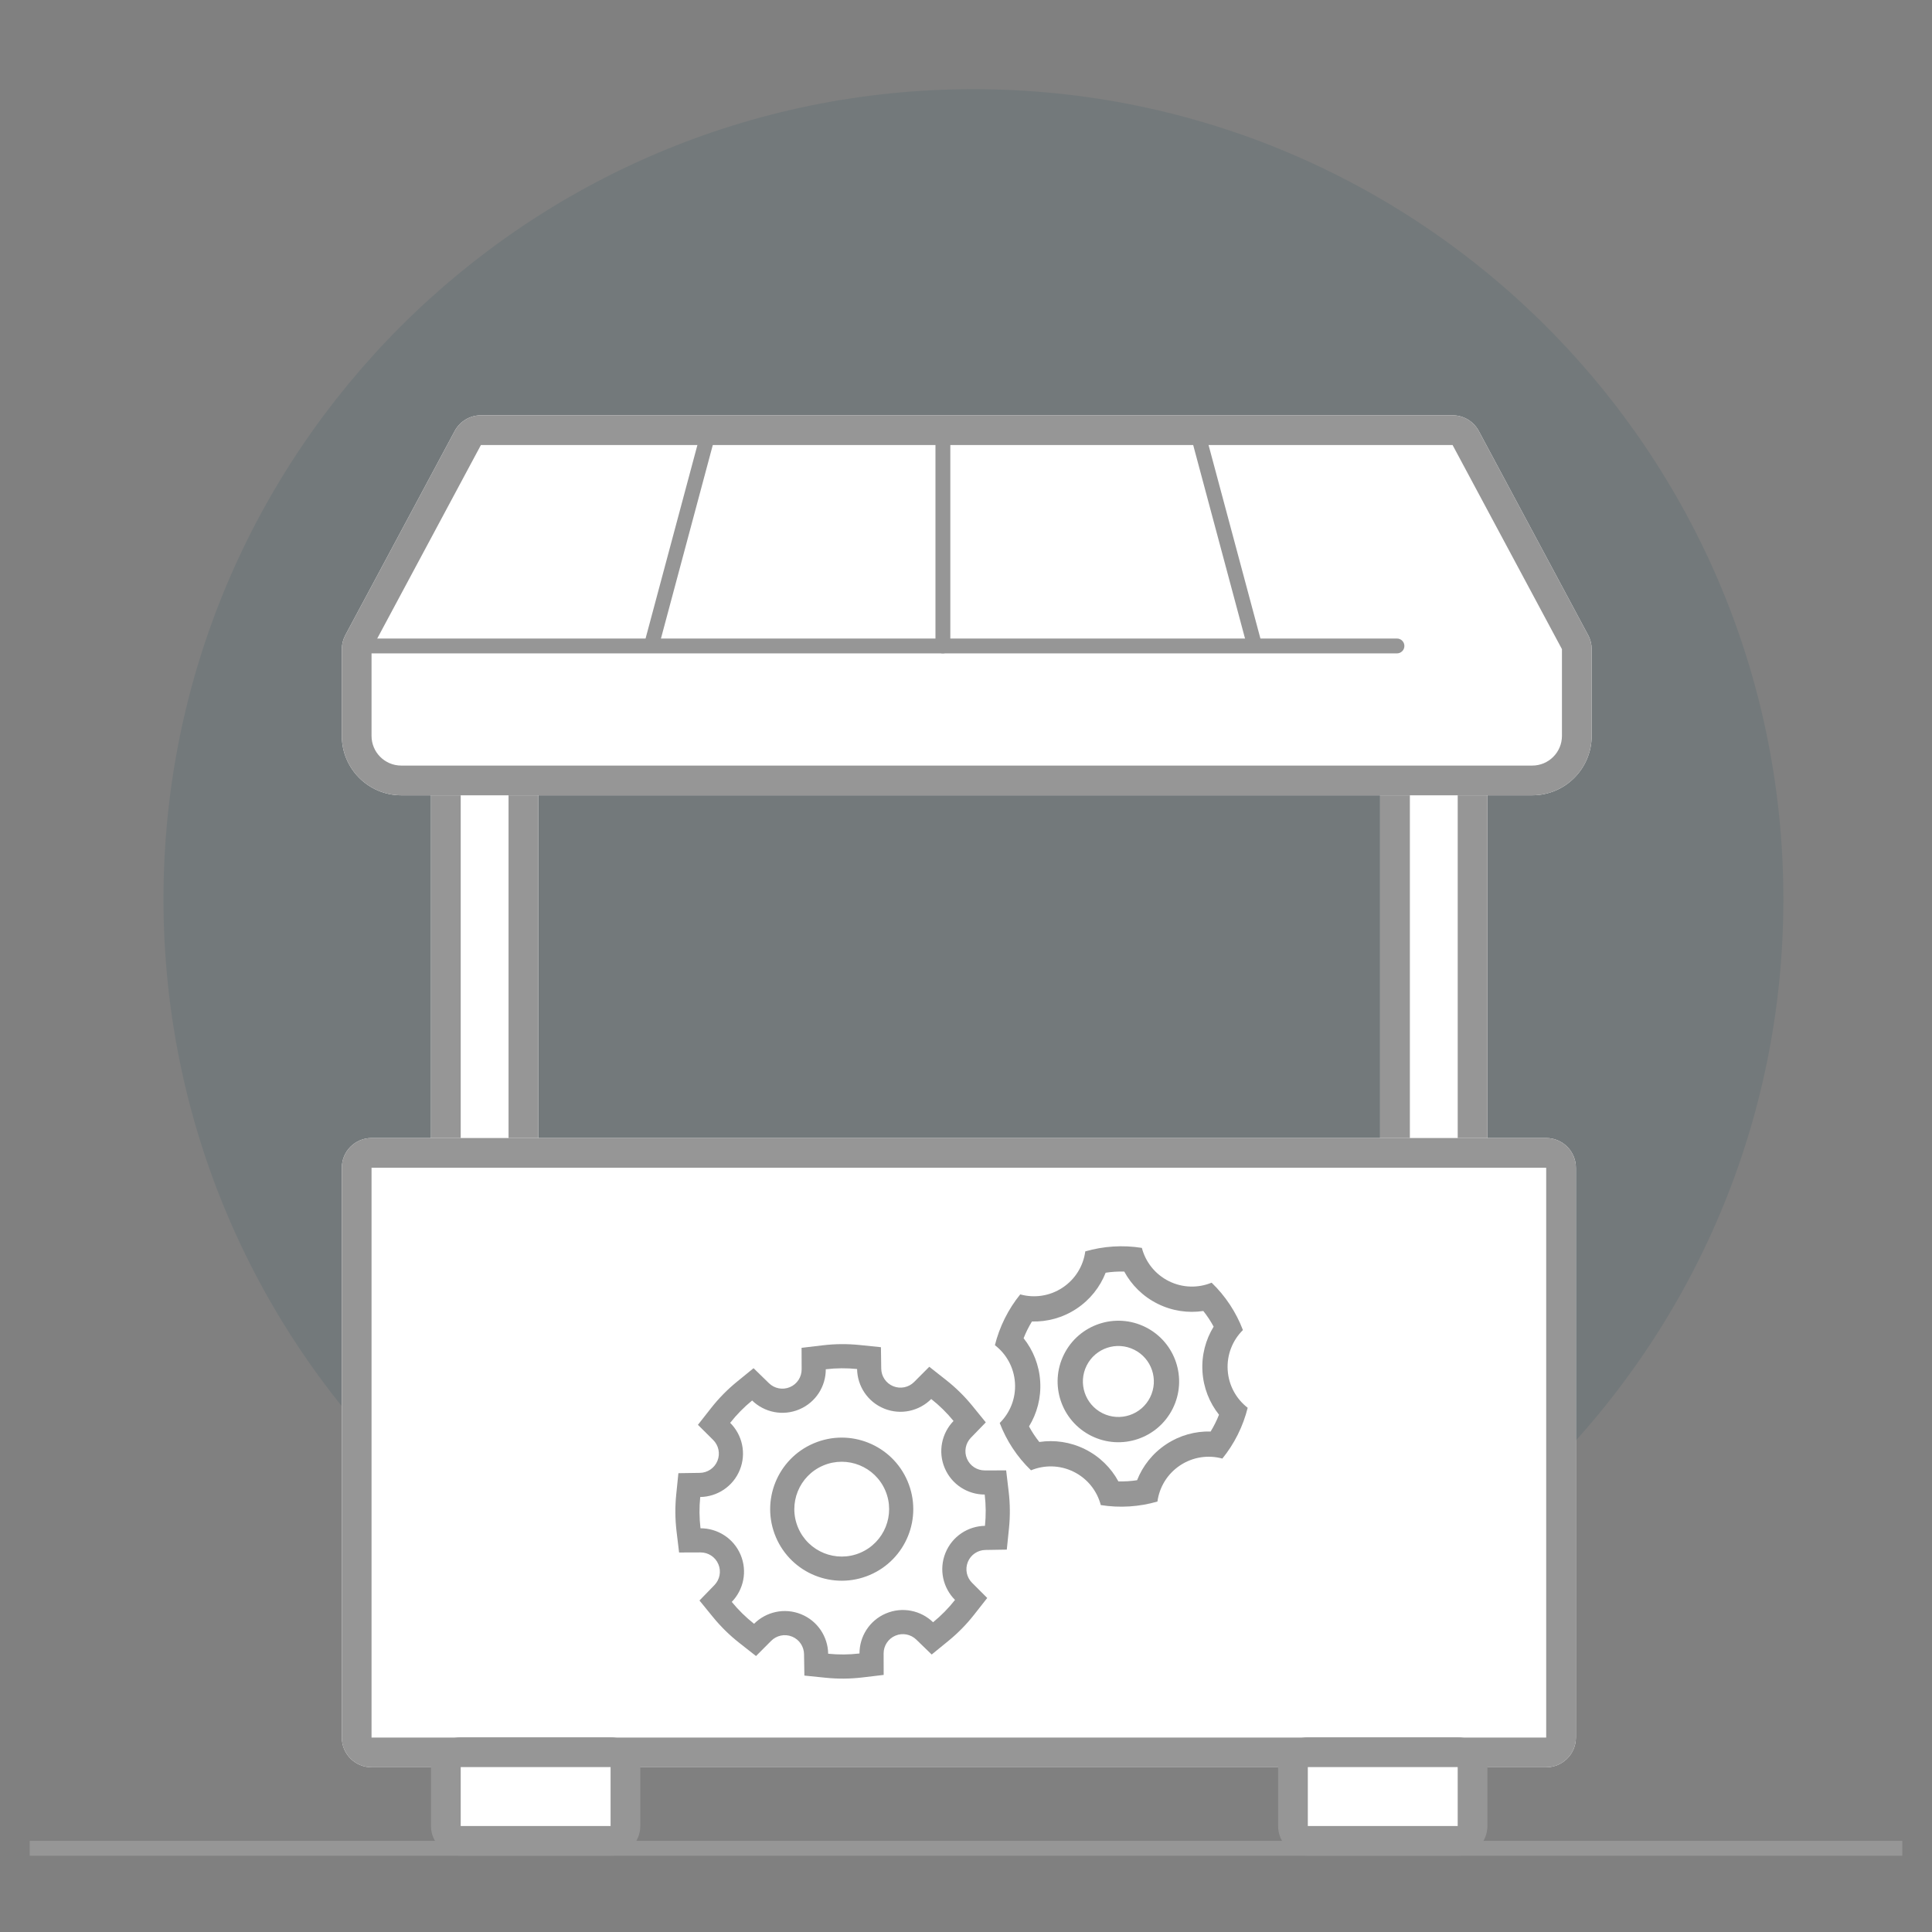 <svg width="130" height="130" viewBox="0 0 130 130" fill="none" xmlns="http://www.w3.org/2000/svg">
<rect x="0" y="0" width="130" height="130" fill="#808080" stroke="none"/>
<path opacity="0.1" d="M65.5 115C95.6 115 120 90.6 120 60.5C120 30.401 95.6 6 65.5 6C35.401 6 11 30.401 11 60.5C11 90.6 35.401 115 65.5 115Z" fill="#033D58"/>
<path d="M29 48.078C29 46.974 29.895 46.078 31 46.078H34.219C35.323 46.078 36.219 46.974 36.219 48.078V89.786C36.219 90.89 35.323 91.786 34.219 91.786H31C29.895 91.786 29 90.89 29 89.786V48.078Z" fill="white"/>
<path fill-rule="evenodd" clip-rule="evenodd" d="M34.219 48.078H31V89.786H34.219V48.078ZM31 46.078C29.895 46.078 29 46.974 29 48.078V89.786C29 90.89 29.895 91.786 31 91.786H34.219C35.323 91.786 36.219 90.89 36.219 89.786V48.078C36.219 46.974 35.323 46.078 34.219 46.078H31Z" fill="#969696"/>
<path d="M92.867 48.078C92.867 46.974 93.763 46.078 94.867 46.078H98.086C99.191 46.078 100.086 46.974 100.086 48.078V89.786C100.086 90.89 99.191 91.786 98.086 91.786H94.867C93.763 91.786 92.867 90.89 92.867 89.786V48.078Z" fill="white"/>
<path fill-rule="evenodd" clip-rule="evenodd" d="M98.086 48.078H94.867V89.786H98.086V48.078ZM94.867 46.078C93.763 46.078 92.867 46.974 92.867 48.078V89.786C92.867 90.89 93.763 91.786 94.867 91.786H98.086C99.191 91.786 100.086 90.89 100.086 89.786V48.078C100.086 46.974 99.191 46.078 98.086 46.078H94.867Z" fill="#969696"/>
<path d="M2 123.867H128V124.867H2V123.867Z" fill="#969696"/>
<path d="M23 78.574C23 77.47 23.895 76.574 25 76.574H104.04C105.145 76.574 106.04 77.47 106.04 78.574V116.916C106.04 118.021 105.145 118.916 104.04 118.916H25C23.895 118.916 23 118.021 23 116.916V78.574Z" fill="white"/>
<path fill-rule="evenodd" clip-rule="evenodd" d="M104.04 78.574H25V116.916H104.04V78.574ZM25 76.574C23.895 76.574 23 77.47 23 78.574V116.916C23 118.021 23.895 118.916 25 118.916H104.04C105.145 118.916 106.04 118.021 106.04 116.916V78.574C106.04 77.47 105.145 76.574 104.04 76.574H25Z" fill="#969696"/>
<path d="M41.085 117.902H31C30.448 117.902 30 118.35 30 118.902V122.868C30 123.42 30.448 123.868 31 123.868H41.085C41.638 123.868 42.085 123.42 42.085 122.868V118.902C42.085 118.35 41.638 117.902 41.085 117.902Z" fill="white" stroke="#969696" stroke-width="2"/>
<path d="M98.085 117.902H88C87.448 117.902 87 118.35 87 118.902V122.868C87 123.42 87.448 123.868 88 123.868H98.085C98.638 123.868 99.085 123.42 99.085 122.868V118.902C99.085 118.35 98.638 117.902 98.085 117.902Z" fill="white" stroke="#969696" stroke-width="2"/>
<path d="M30.596 29.001C30.945 28.351 31.622 27.945 32.359 27.945H97.741C98.478 27.945 99.156 28.351 99.504 29.001L106.863 42.736C107.019 43.026 107.1 43.351 107.1 43.68V49.514C107.1 51.723 105.31 53.514 103.1 53.514H27C24.791 53.514 23 51.723 23 49.514V43.68C23 43.351 23.081 43.026 23.237 42.736L30.596 29.001Z" fill="white"/>
<path fill-rule="evenodd" clip-rule="evenodd" d="M97.741 29.945H32.359L25 43.68V49.514C25 50.619 25.895 51.514 27 51.514H103.1C104.205 51.514 105.1 50.619 105.1 49.514V43.68L97.741 29.945ZM32.359 27.945C31.622 27.945 30.945 28.351 30.596 29.001L23.237 42.736C23.081 43.026 23 43.351 23 43.68V49.514C23 51.723 24.791 53.514 27 53.514H103.1C105.31 53.514 107.1 51.723 107.1 49.514V43.68C107.1 43.351 107.019 43.026 106.863 42.736L99.504 29.001C99.156 28.351 98.478 27.945 97.741 27.945H32.359Z" fill="#969696"/>
<path fill-rule="evenodd" clip-rule="evenodd" d="M23.926 43.465C23.926 43.189 24.15 42.965 24.426 42.965H93.998C94.274 42.965 94.498 43.189 94.498 43.465C94.498 43.741 94.274 43.965 93.998 43.965H24.426C24.15 43.965 23.926 43.741 23.926 43.465Z" fill="#969696"/>
<path fill-rule="evenodd" clip-rule="evenodd" d="M63.445 28.309C63.721 28.309 63.945 28.532 63.945 28.809V43.464C63.945 43.74 63.721 43.964 63.445 43.964C63.169 43.964 62.945 43.74 62.945 43.464V28.809C62.945 28.532 63.169 28.309 63.445 28.309Z" fill="#969696"/>
<path fill-rule="evenodd" clip-rule="evenodd" d="M47.811 28.576C48.078 28.647 48.236 28.921 48.165 29.188L44.372 43.344C44.3 43.611 44.026 43.77 43.759 43.698C43.493 43.627 43.334 43.352 43.406 43.086L47.199 28.929C47.27 28.663 47.545 28.504 47.811 28.576Z" fill="#969696"/>
<path fill-rule="evenodd" clip-rule="evenodd" d="M80.437 28.576C80.17 28.647 80.012 28.921 80.084 29.188L83.877 43.344C83.948 43.611 84.222 43.77 84.489 43.698C84.756 43.627 84.914 43.352 84.843 43.086L81.049 28.929C80.978 28.663 80.704 28.504 80.437 28.576Z" fill="#969696"/>
<path fill-rule="evenodd" clip-rule="evenodd" d="M80.968 88.214C79.953 88.366 78.88 88.219 77.891 87.726C76.901 87.233 76.138 86.464 75.648 85.561C75.228 85.55 74.809 85.576 74.397 85.639C74.021 86.595 73.358 87.45 72.436 88.061C71.513 88.672 70.465 88.948 69.437 88.92C69.328 89.097 69.226 89.281 69.132 89.471C69.037 89.661 68.952 89.853 68.876 90.047C69.516 90.85 69.925 91.853 69.993 92.956C70.061 94.06 69.777 95.104 69.24 95.98C69.439 96.348 69.67 96.699 69.933 97.028C70.949 96.876 72.022 97.022 73.012 97.516C74.001 98.009 74.764 98.777 75.254 99.679C75.677 99.691 76.097 99.664 76.512 99.6C76.888 98.646 77.551 97.792 78.471 97.183C79.391 96.573 80.436 96.296 81.461 96.323C81.57 96.145 81.673 95.96 81.768 95.769C81.863 95.579 81.948 95.387 82.024 95.193C81.387 94.391 80.978 93.39 80.911 92.288C80.843 91.186 81.127 90.142 81.663 89.267C81.464 88.897 81.232 88.544 80.968 88.214ZM83.954 94.727C83.802 95.337 83.582 95.941 83.29 96.528C82.997 97.115 82.647 97.655 82.25 98.144C81.316 97.889 80.281 98.023 79.41 98.6C78.539 99.176 78.012 100.076 77.881 101.036C76.659 101.389 75.357 101.478 74.07 101.273C73.824 100.335 73.19 99.504 72.254 99.037C71.317 98.57 70.272 98.565 69.374 98.934C68.435 98.03 67.723 96.938 67.269 95.75C67.958 95.068 68.36 94.104 68.296 93.06C68.232 92.016 67.714 91.107 66.945 90.514C67.097 89.904 67.318 89.3 67.61 88.713C67.903 88.126 68.252 87.586 68.649 87.097C69.585 87.355 70.624 87.222 71.497 86.643C72.369 86.066 72.897 85.164 73.026 84.203C74.248 83.851 75.547 83.762 76.833 83.968C77.079 84.907 77.713 85.738 78.649 86.205C79.585 86.671 80.63 86.677 81.527 86.309C82.467 87.213 83.18 88.307 83.633 89.496C82.945 90.178 82.544 91.142 82.608 92.184C82.672 93.227 83.188 94.134 83.954 94.727Z" fill="#969696"/>
<path fill-rule="evenodd" clip-rule="evenodd" d="M74.188 95.094C75.368 95.682 76.802 95.202 77.39 94.022C77.978 92.841 77.498 91.408 76.318 90.82C75.138 90.231 73.704 90.711 73.116 91.891C72.528 93.072 73.007 94.505 74.188 95.094ZM73.429 96.615C75.45 97.622 77.904 96.801 78.911 94.78C79.918 92.76 79.097 90.305 77.076 89.298C75.056 88.291 72.601 89.113 71.594 91.133C70.587 93.154 71.409 95.608 73.429 96.615Z" fill="#969696"/>
<path fill-rule="evenodd" clip-rule="evenodd" d="M66.332 95.708L65.327 96.744C64.973 97.109 64.856 97.661 65.064 98.152C65.273 98.643 65.75 98.942 66.258 98.941L67.702 98.94L67.872 100.374C67.97 101.199 67.975 102.025 67.892 102.835L67.745 104.27L66.303 104.294C65.795 104.302 65.323 104.609 65.123 105.103C64.923 105.598 65.05 106.147 65.409 106.505L66.429 107.524L65.538 108.658C65.034 109.3 64.456 109.89 63.811 110.416L62.691 111.329L61.654 110.324C61.289 109.97 60.738 109.853 60.246 110.061C59.755 110.269 59.456 110.748 59.457 111.256L59.46 112.701L58.025 112.872C57.199 112.97 56.373 112.975 55.561 112.892L54.125 112.746L54.102 111.302C54.094 110.795 53.787 110.322 53.293 110.122C52.798 109.922 52.249 110.049 51.89 110.409L50.871 111.431L49.736 110.539C49.096 110.035 48.506 109.459 47.98 108.815L47.066 107.694L48.073 106.657C48.427 106.292 48.545 105.74 48.336 105.249C48.128 104.757 47.649 104.458 47.14 104.459L45.694 104.464L45.522 103.028C45.424 102.202 45.419 101.376 45.501 100.565L45.648 99.127L47.093 99.106C47.602 99.099 48.075 98.791 48.276 98.296C48.476 97.801 48.349 97.251 47.988 96.892L46.962 95.873L47.855 94.736C48.36 94.095 48.937 93.504 49.583 92.978L50.705 92.063L51.742 93.073C52.107 93.428 52.659 93.546 53.151 93.337C53.644 93.129 53.943 92.649 53.941 92.14L53.936 90.692L55.373 90.522C56.2 90.423 57.026 90.419 57.838 90.502L59.276 90.65L59.296 92.095C59.303 92.603 59.611 93.077 60.106 93.277C60.601 93.477 61.15 93.351 61.509 92.991L62.529 91.967L63.664 92.861C64.305 93.365 64.895 93.943 65.421 94.588L66.332 95.708ZM55.565 92.135C56.272 92.051 56.978 92.047 57.672 92.118C57.688 93.257 58.375 94.33 59.497 94.783C60.618 95.237 61.856 94.943 62.66 94.137C63.208 94.568 63.712 95.062 64.161 95.614C63.369 96.43 63.097 97.673 63.569 98.786C64.041 99.899 65.122 100.566 66.259 100.565C66.343 101.271 66.347 101.976 66.276 102.67C65.139 102.688 64.07 103.374 63.617 104.495C63.164 105.615 63.457 106.851 64.261 107.655C63.83 108.203 63.336 108.708 62.785 109.158C61.968 108.365 60.725 108.093 59.612 108.566C58.498 109.038 57.831 110.121 57.833 111.259C57.127 111.343 56.42 111.347 55.726 111.276C55.708 110.139 55.022 109.069 53.901 108.616C52.781 108.163 51.543 108.456 50.74 109.262C50.192 108.831 49.688 108.338 49.239 107.788C50.032 106.971 50.304 105.728 49.831 104.614C49.359 103.5 48.274 102.832 47.135 102.835C47.051 102.129 47.046 101.424 47.117 100.73C48.256 100.714 49.328 100.027 49.781 98.905C50.235 97.782 49.941 96.543 49.132 95.74C49.564 95.191 50.057 94.686 50.609 94.237C51.426 95.032 52.67 95.306 53.786 94.832C54.901 94.359 55.569 93.274 55.565 92.135ZM57.883 104.484C59.505 103.796 60.262 101.924 59.574 100.302C58.886 98.681 57.014 97.924 55.392 98.612C53.77 99.3 53.014 101.172 53.702 102.794C54.39 104.415 56.262 105.172 57.883 104.484ZM61.069 99.668C62.108 102.116 60.965 104.941 58.518 105.98C56.07 107.018 53.245 105.876 52.206 103.428C51.168 100.981 52.31 98.155 54.758 97.117C57.205 96.078 60.031 97.221 61.069 99.668Z" fill="#969696"/>
</svg>
